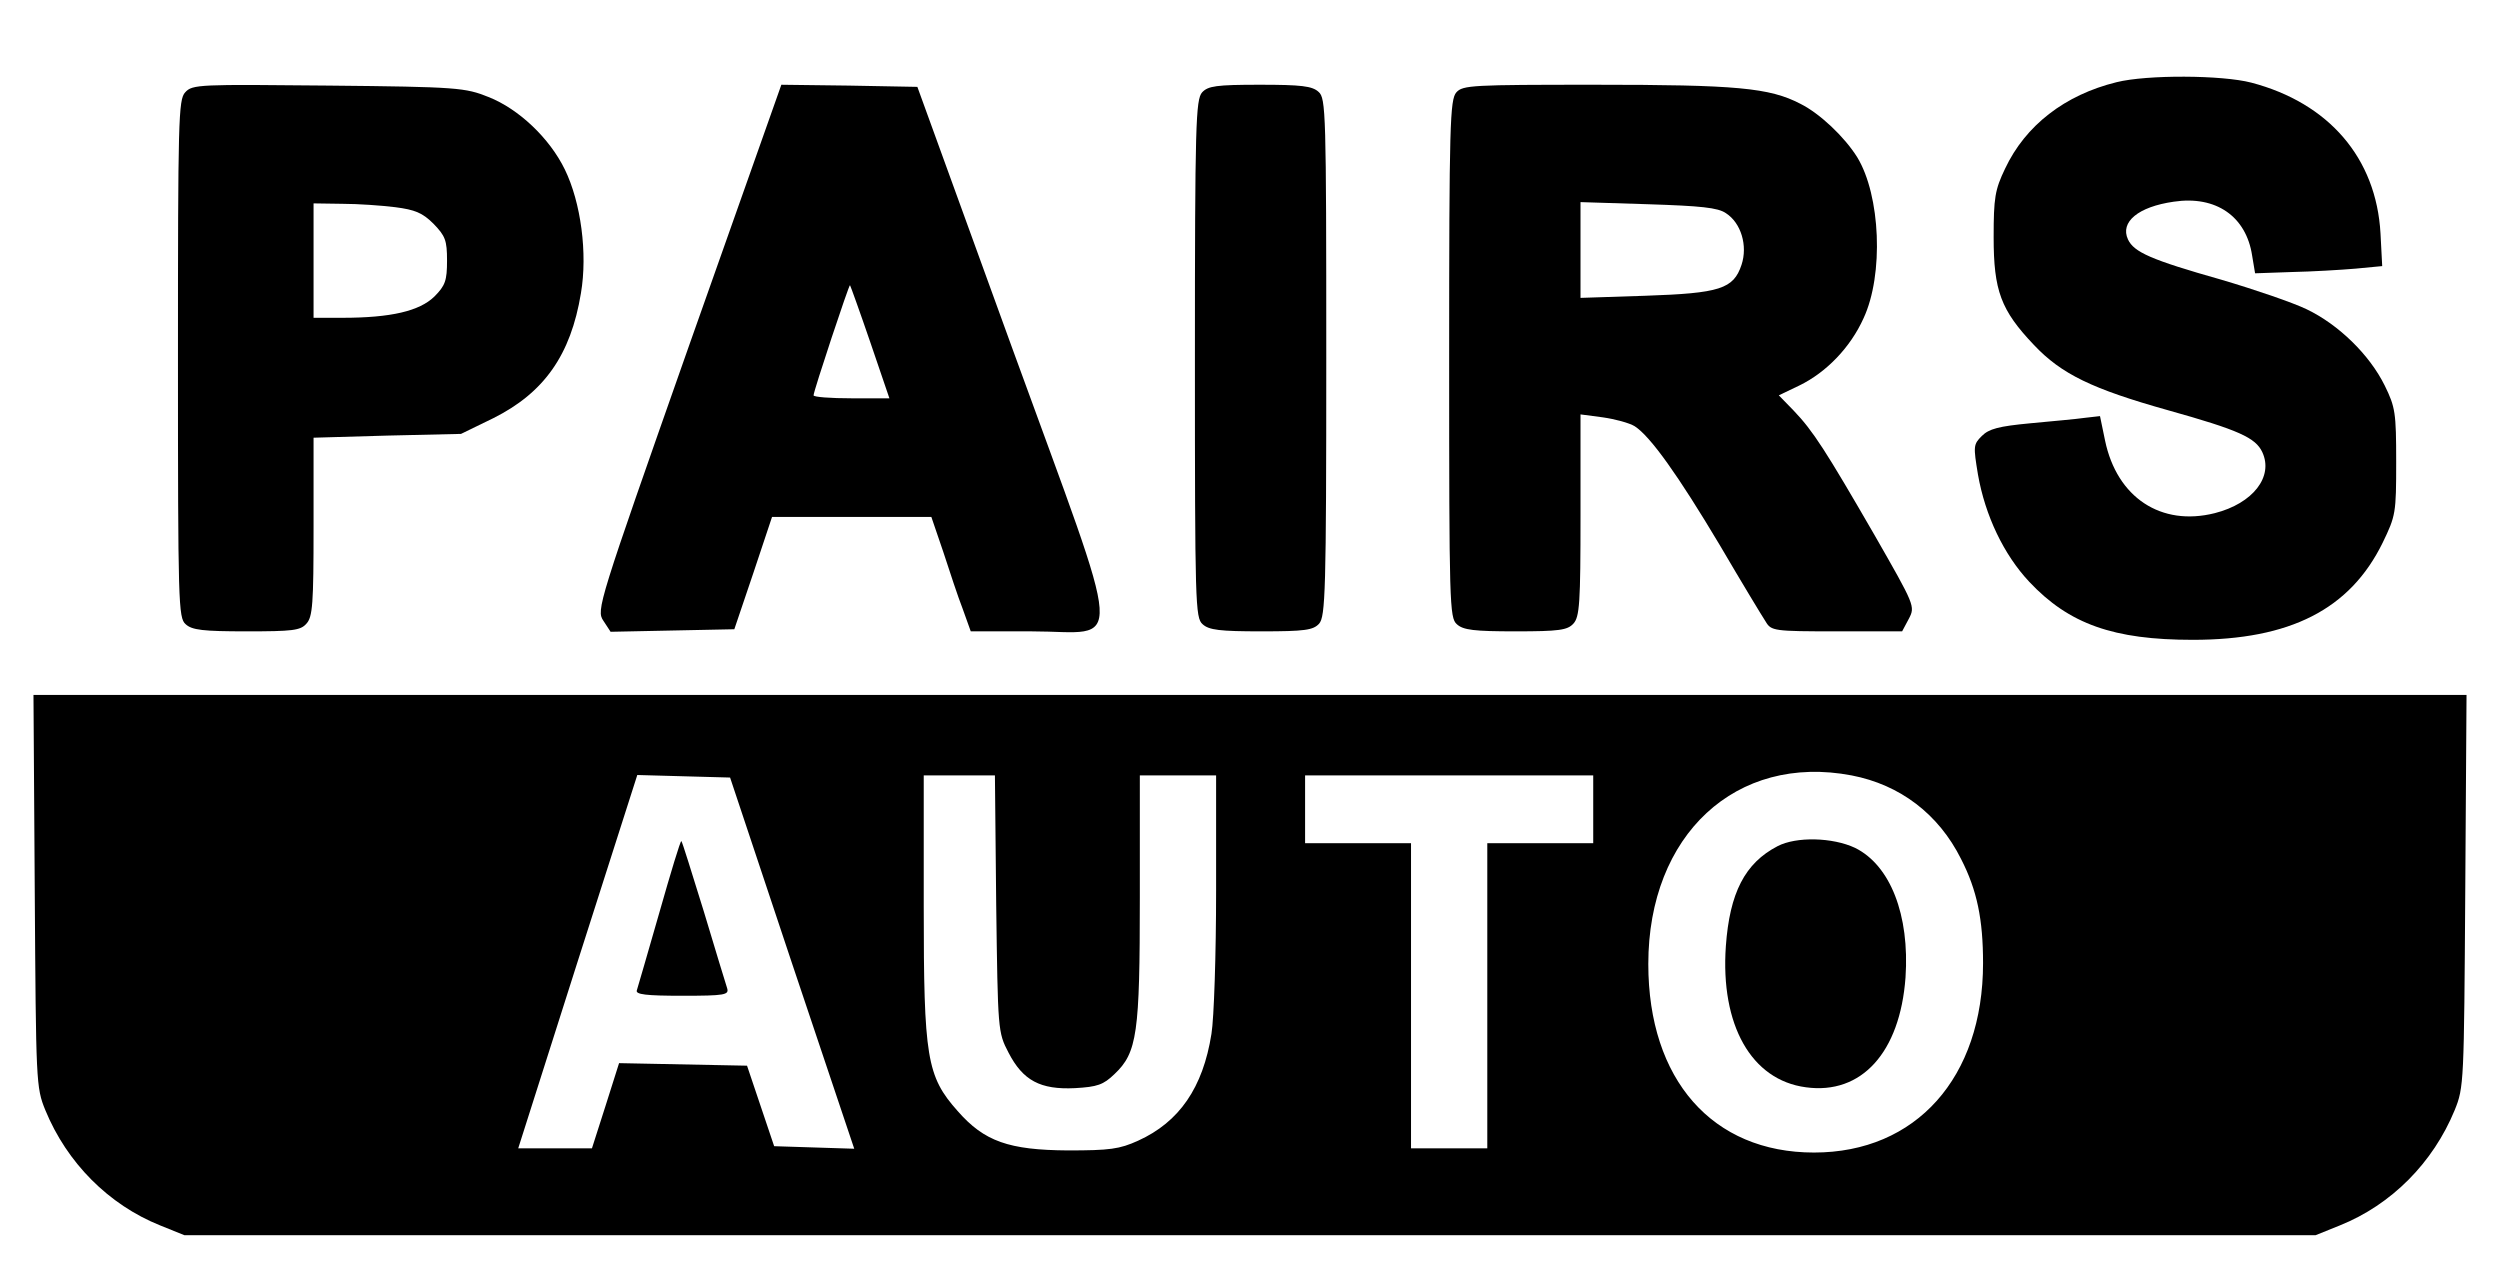 <?xml version="1.0" standalone="no"?>
<!DOCTYPE svg PUBLIC "-//W3C//DTD SVG 20010904//EN"
 "http://www.w3.org/TR/2001/REC-SVG-20010904/DTD/svg10.dtd">
<svg version="1.0" xmlns="http://www.w3.org/2000/svg"
 width="590pt" height="300pt" viewBox="0 0 590 300"
 preserveAspectRatio="xMidYMid meet">
<g transform="translate(0,300) scale(0.1,-0.1)"
fill="#000000" stroke="none">
<path d="M4995 2806 c-122 -30 -215 -102 -263 -204 -24 -50 -27 -69 -27 -162
0 -126 17 -172 95 -254 65 -69 138 -104 316 -154 168 -47 207 -65 223 -99 27
-58 -22 -121 -112 -144 -127 -32 -231 37 -259 171 l-12 58 -35 -4 c-20 -3 -78
-8 -130 -13 -74 -7 -97 -13 -114 -30 -20 -20 -20 -24 -9 -91 17 -97 61 -189
121 -253 94 -100 199 -137 386 -137 230 0 371 72 448 229 31 64 32 70 32 191
0 116 -2 129 -27 180 -36 73 -109 144 -184 180 -33 16 -124 47 -202 70 -166
47 -206 65 -220 95 -19 41 24 77 108 89 100 15 171 -35 185 -127 l7 -42 86 3
c48 1 116 5 151 8 l63 6 -4 77 c-10 178 -122 308 -305 356 -69 18 -246 19
-318 1z"/>
<path d="M437 2782 c-16 -17 -17 -66 -17 -629 0 -578 1 -611 18 -626 15 -14
41 -17 144 -17 108 0 127 2 141 18 15 16 17 47 17 229 l0 210 174 5 174 4 76
37 c120 60 183 149 207 295 16 94 0 214 -38 292 -36 74 -109 143 -180 171 -55
22 -72 24 -378 27 -305 3 -321 3 -338 -16z m496 -271 c46 -6 64 -13 90 -39 28
-29 32 -39 32 -87 0 -47 -4 -59 -30 -85 -35 -34 -102 -50 -217 -50 l-68 0 0
135 0 135 68 -1 c37 0 93 -4 125 -8z"/>
<path d="M1625 2181 c-214 -608 -218 -621 -201 -646 l17 -26 146 3 146 3 45
133 44 132 188 0 188 0 28 -82 c15 -46 35 -107 46 -135 l19 -53 144 0 c218 0
224 -74 -46 668 l-224 617 -161 3 -160 2 -219 -619z m429 11 l45 -132 -89 0
c-50 0 -90 3 -90 7 0 10 84 263 86 260 1 -1 23 -62 48 -135z"/>
<path d="M2837 2782 c-15 -17 -17 -75 -17 -629 0 -578 1 -611 18 -626 15 -14
41 -17 139 -17 103 0 122 3 136 18 15 17 17 75 17 629 0 578 -1 611 -18 626
-15 14 -41 17 -139 17 -103 0 -122 -3 -136 -18z"/>
<path d="M3437 2782 c-15 -17 -17 -75 -17 -629 0 -578 1 -611 18 -626 15 -14
41 -17 139 -17 103 0 122 3 136 18 15 16 17 49 17 256 l0 238 53 -7 c28 -4 62
-13 75 -21 37 -24 102 -115 201 -281 51 -87 100 -168 108 -180 13 -22 19 -23
168 -23 l154 0 16 30 c15 29 14 31 -81 197 -115 199 -145 246 -191 294 l-35
36 48 23 c64 31 121 90 152 159 48 103 40 290 -15 380 -30 48 -88 103 -134
126 -73 38 -151 45 -485 45 -289 0 -312 -1 -327 -18z m636 -285 c36 -23 52
-77 37 -122 -19 -57 -51 -67 -227 -73 l-153 -5 0 113 0 113 159 -5 c125 -4
165 -8 184 -21z"/>
<path d="M82 898 c3 -453 3 -464 25 -518 51 -124 149 -223 271 -272 l57 -23
2515 0 2515 0 57 23 c122 49 220 148 271 272 22 54 22 65 25 518 l3 462 -2871
0 -2871 0 3 -462z m4288 272 c114 -22 205 -91 258 -197 38 -74 52 -143 52
-246 0 -270 -158 -447 -399 -447 -240 0 -391 172 -391 445 0 305 207 497 480
445z m-2501 -443 l147 -438 -95 3 -94 3 -32 95 -32 95 -151 3 -151 3 -32 -101
-32 -100 -87 0 -87 0 140 440 141 441 109 -3 110 -3 146 -438z m482 140 c4
-300 4 -303 29 -351 34 -66 75 -88 157 -84 53 3 67 8 93 33 54 51 60 96 60
417 l0 288 90 0 90 0 0 -272 c0 -150 -5 -302 -11 -338 -20 -127 -76 -208 -173
-252 -44 -20 -67 -23 -166 -23 -139 1 -197 21 -260 93 -73 82 -80 126 -80 483
l0 309 84 0 84 0 3 -303z m1409 223 l0 -80 -125 0 -125 0 0 -360 0 -360 -90 0
-90 0 0 360 0 360 -125 0 -125 0 0 80 0 80 340 0 340 0 0 -80z"/>
<path d="M4195 1003 c-77 -40 -113 -110 -122 -236 -13 -186 60 -316 189 -333
131 -18 222 82 235 259 10 148 -36 265 -119 306 -53 25 -139 27 -183 4z"/>
<path d="M1556 846 c-27 -94 -51 -177 -53 -183 -4 -10 22 -13 107 -13 101 0
111 2 106 18 -3 9 -28 91 -55 181 -28 90 -51 165 -53 166 -2 2 -25 -74 -52
-169z"/>
</g>
</svg>
